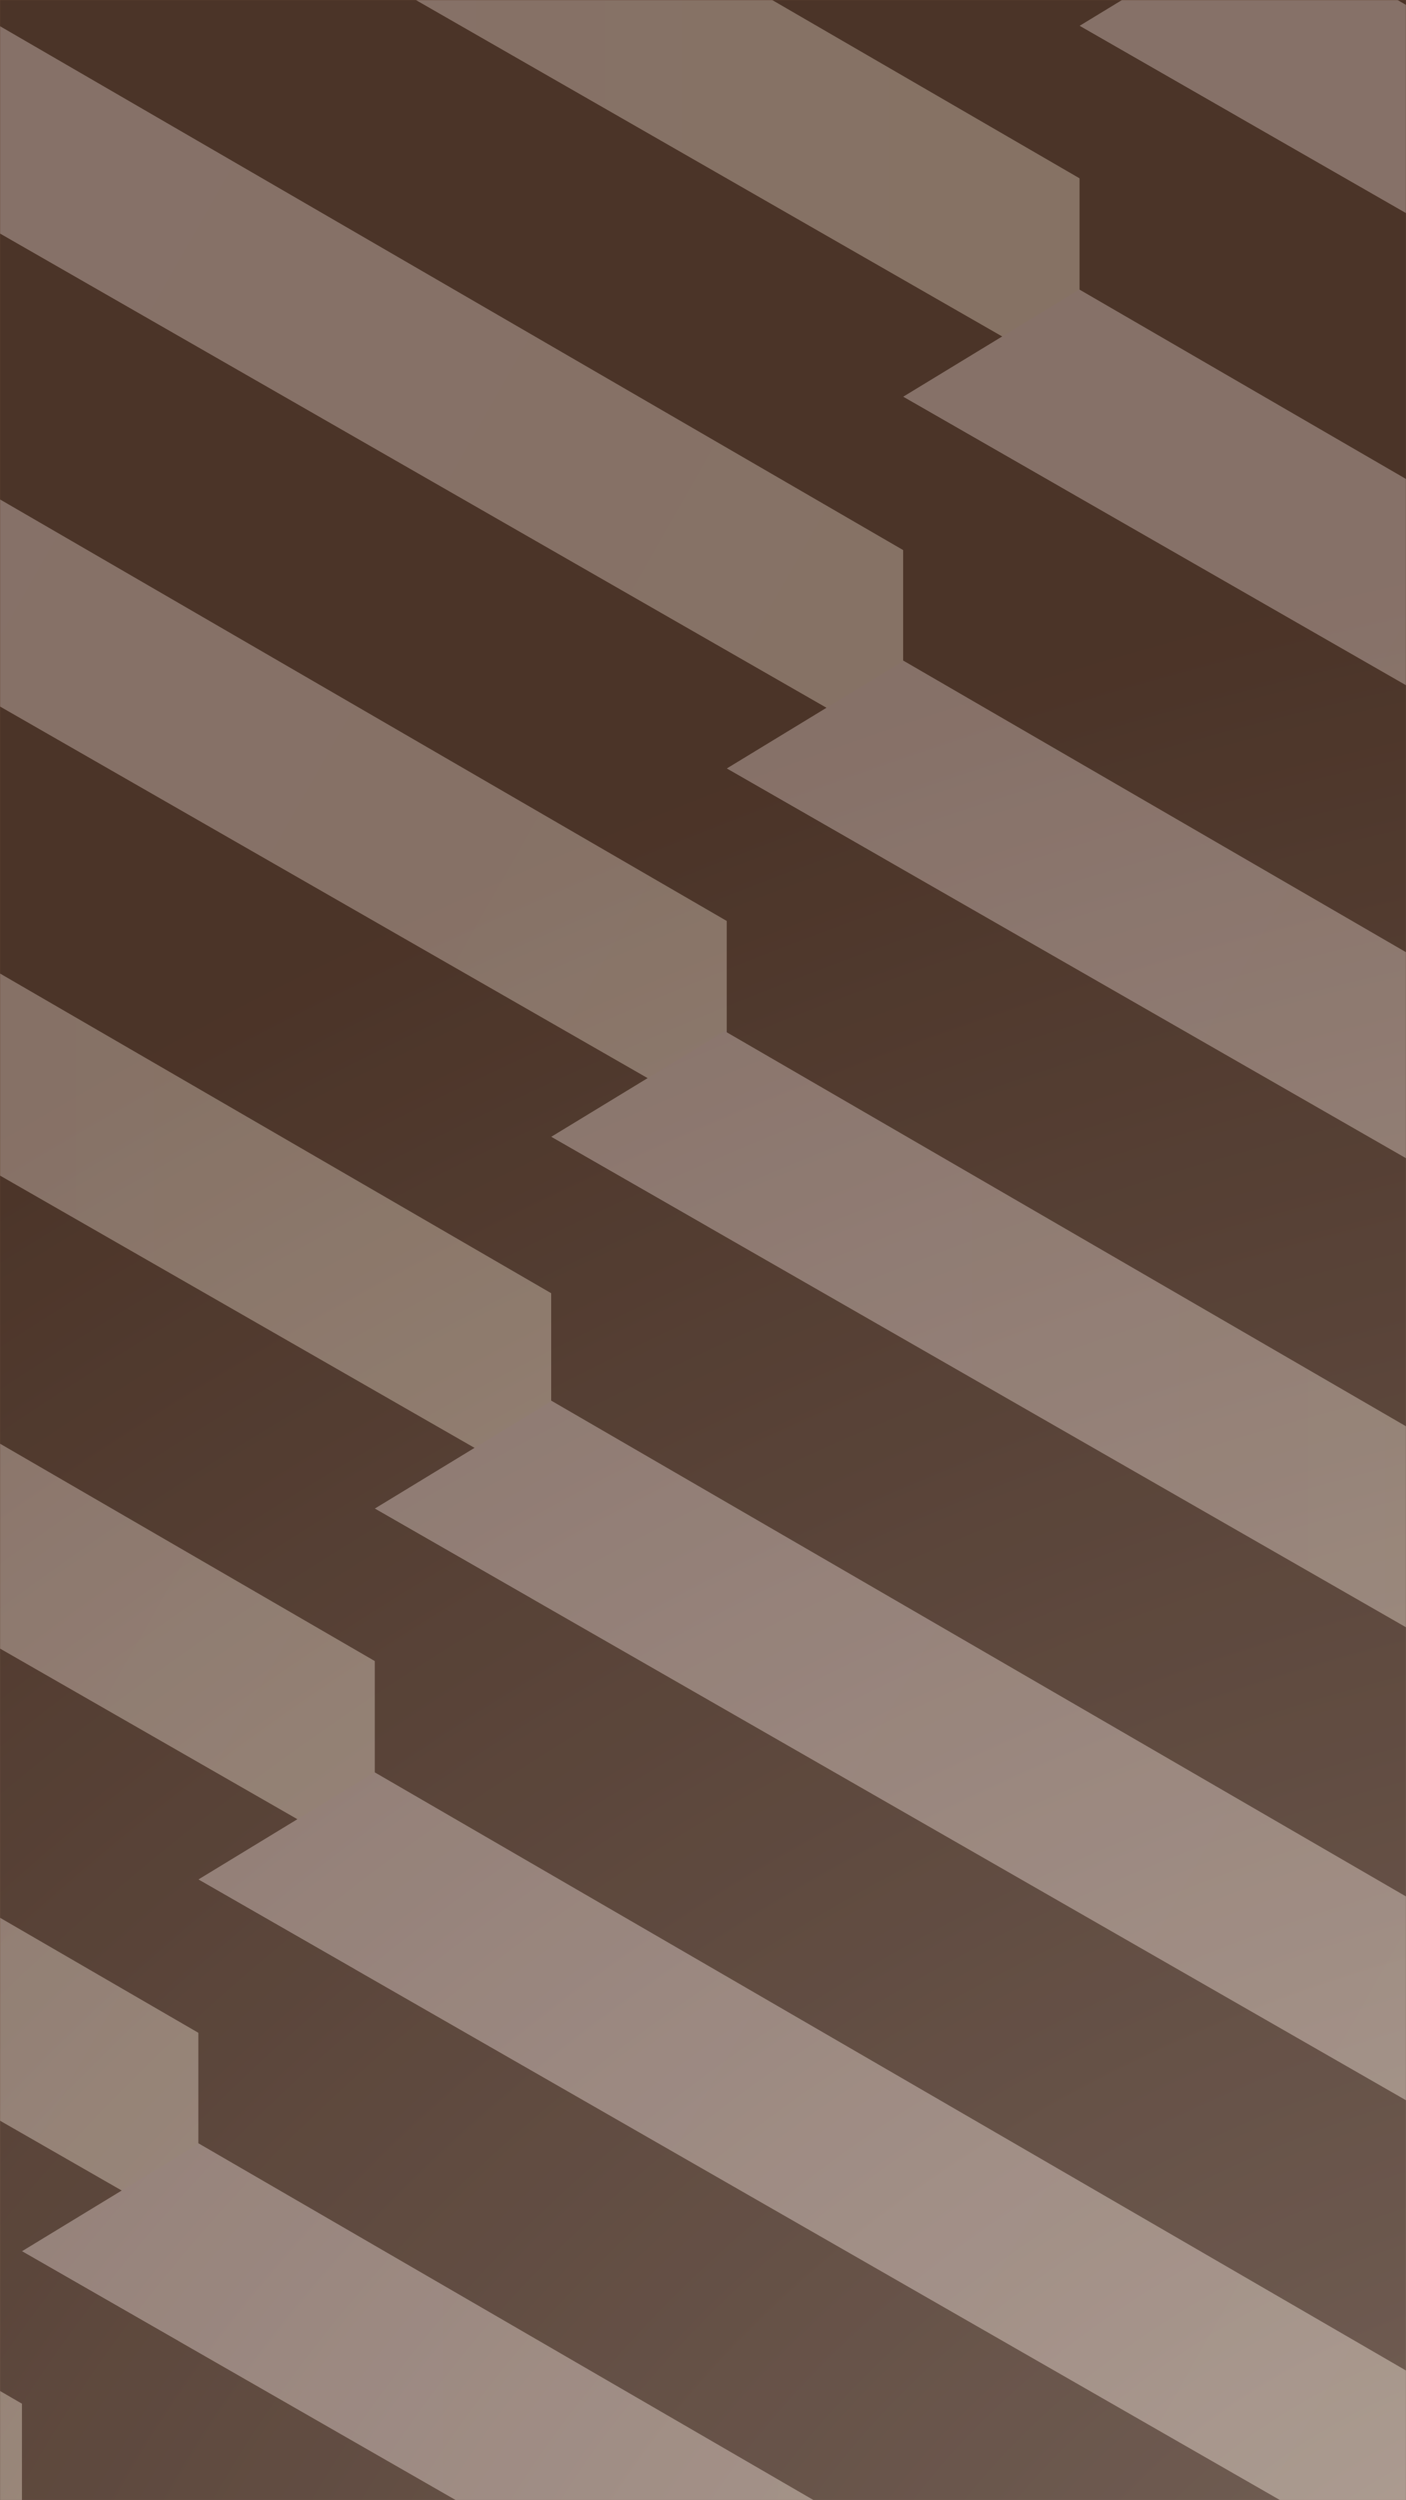 <svg width="1080" height="1920" viewBox="0 0 1080 1920" fill="none" xmlns="http://www.w3.org/2000/svg">
<rect x="0" y="0" width="1080" height="1920" fill="#333333" stroke="none"/>
<g clip-path="url(#clip0_195_620)">
<rect width="1080" height="1920" fill="url(#paint0_radial_195_620)"/>
<g style="mix-blend-mode:multiply" opacity="0.25">
<mask id="mask0_195_620" style="mask-type:luminance" maskUnits="userSpaceOnUse" x="0" y="0" width="1080" height="1920">
<path d="M1080 0H0V1920H1080V0Z" fill="white"/>
</mask>
<g mask="url(#mask0_195_620)">
<path d="M-929.131 1458.79L-792.971 1375.91L118.069 1903.46L4.269 1994.23L-929.131 1458.79Z" fill="url(#paint1_linear_195_620)"/>
<path d="M-929.131 1458.79V1661.34L-2.311 2198.8L4.269 1994.23L-929.131 1458.79Z" fill="black"/>
<path d="M-793.631 1173.31L-657.461 1090.43L253.569 1617.98L139.769 1708.75L-793.631 1173.31Z" fill="url(#paint2_linear_195_620)"/>
<path d="M-793.631 1173.31V1375.86L133.199 1913.32L139.769 1708.75L-793.631 1173.31Z" fill="black"/>
<path d="M-658.121 888.49L-521.961 805.61L389.079 1333.15L275.279 1423.93L-658.121 888.49Z" fill="url(#paint3_linear_195_620)"/>
<path d="M-658.121 888.49V1091.04L268.699 1628.5L275.279 1423.93L-658.121 888.49Z" fill="black"/>
<path d="M-522.621 603.01L-386.461 520.13L524.579 1047.68L410.779 1138.45L-522.621 603.01Z" fill="url(#paint4_linear_195_620)"/>
<path d="M-522.621 603.01V805.56L404.199 1343.02L410.779 1138.45L-522.621 603.01Z" fill="black"/>
<path d="M-387.771 320.16L-251.61 237.28L659.43 764.83L545.63 855.6L-387.771 320.16Z" fill="url(#paint5_linear_195_620)"/>
<path d="M-387.771 320.16V522.71L539.05 1060.17L545.63 855.6L-387.771 320.16Z" fill="black"/>
<path d="M-252.271 34.68L-116.1 -48.2L794.93 479.35L681.13 570.12L-252.271 34.68Z" fill="url(#paint6_linear_195_620)"/>
<path d="M-252.271 34.68V237.23L674.559 774.69L681.13 570.12L-252.271 34.68Z" fill="black"/>
<path d="M-116.761 -250.14L19.399 -333.02L930.429 194.53L816.639 285.3L-116.761 -250.14Z" fill="url(#paint7_linear_195_620)"/>
<path d="M-116.761 -250.14V-47.59L810.059 489.87L816.639 285.3L-116.761 -250.14Z" fill="black"/>
<path d="M18.739 -535.62V-333.07L945.559 204.39L952.139 -0.18L18.739 -535.62Z" fill="black"/>
<path d="M16.869 1728.79L153.029 1645.91L1064.07 2173.46L950.269 2264.23L16.869 1728.79Z" fill="url(#paint8_linear_195_620)"/>
<path d="M16.869 1728.79V1931.34L943.689 2468.8L950.269 2264.23L16.869 1728.79Z" fill="black"/>
<path d="M152.369 1443.31L288.539 1360.43L1199.57 1887.98L1085.77 1978.75L152.369 1443.31Z" fill="url(#paint9_linear_195_620)"/>
<path d="M152.369 1443.31V1645.86L1079.2 2183.32L1085.77 1978.75L152.369 1443.31Z" fill="black"/>
<path d="M287.879 1158.49L424.039 1075.61L1335.08 1603.15L1221.28 1693.93L287.879 1158.49Z" fill="url(#paint10_linear_195_620)"/>
<path d="M287.879 1158.49V1361.04L1214.7 1898.5L1221.28 1693.93L287.879 1158.49Z" fill="black"/>
<path d="M423.379 873.01L559.539 790.13L1470.58 1317.68L1356.78 1408.45L423.379 873.01Z" fill="url(#paint11_linear_195_620)"/>
<path d="M423.379 873.01V1075.56L1350.2 1613.02L1356.78 1408.45L423.379 873.01Z" fill="black"/>
<path d="M558.229 590.16L694.39 507.28L1605.43 1034.83L1491.63 1125.6L558.229 590.16Z" fill="url(#paint12_linear_195_620)"/>
<path d="M558.229 590.16V792.71L1485.05 1330.17L1491.63 1125.6L558.229 590.16Z" fill="black"/>
<path d="M693.729 304.68L829.9 221.8L1740.93 749.35L1627.13 840.12L693.729 304.68Z" fill="url(#paint13_linear_195_620)"/>
<path d="M693.729 304.68V507.23L1620.56 1044.69L1627.13 840.12L693.729 304.68Z" fill="black"/>
<path d="M829.239 19.86L965.399 -63.02L1876.43 464.53L1762.64 555.3L829.239 19.86Z" fill="url(#paint14_linear_195_620)"/>
<path d="M829.239 19.86V222.41L1756.06 759.87L1762.64 555.3L829.239 19.86Z" fill="black"/>
<path d="M964.739 -265.62L1100.9 -348.5L2011.94 179.05L1898.14 269.82L964.739 -265.62Z" fill="url(#paint15_linear_195_620)"/>
<path d="M964.739 -265.62V-63.07L1891.56 474.39L1898.14 269.82L964.739 -265.62Z" fill="black"/>
</g>
</g>
</g>
<defs>
<radialGradient id="paint0_radial_195_620" cx="0" cy="0" r="1" gradientUnits="userSpaceOnUse" gradientTransform="translate(1181.5 2054.5) rotate(-109.157) scale(1593.76 2500.81)">
<stop stop-color="#9A8174"/>
<stop offset="1" stop-color="#644535"/>
</radialGradient>
<linearGradient id="paint1_linear_195_620" x1="-929.131" y1="1685.07" x2="118.069" y2="1685.07" gradientUnits="userSpaceOnUse">
<stop offset="0.29" stop-color="#EDF5FE"/>
<stop offset="0.82" stop-color="#EBF6F0"/>
</linearGradient>
<linearGradient id="paint2_linear_195_620" x1="-861.111" y1="1056.55" x2="649.139" y2="1916.76" gradientUnits="userSpaceOnUse">
<stop offset="0.29" stop-color="#EDF5FE"/>
<stop offset="0.82" stop-color="#EBF6F0"/>
</linearGradient>
<linearGradient id="paint3_linear_195_620" x1="-725.601" y1="771.73" x2="784.639" y2="1631.94" gradientUnits="userSpaceOnUse">
<stop offset="0.29" stop-color="#EDF5FE"/>
<stop offset="0.82" stop-color="#EBF6F0"/>
</linearGradient>
<linearGradient id="paint4_linear_195_620" x1="-522.621" y1="829.29" x2="524.579" y2="829.29" gradientUnits="userSpaceOnUse">
<stop offset="0.29" stop-color="#EDF5FE"/>
<stop offset="0.82" stop-color="#EBF6F0"/>
</linearGradient>
<linearGradient id="paint5_linear_195_620" x1="-455.251" y1="203.4" x2="1054.99" y2="1063.61" gradientUnits="userSpaceOnUse">
<stop offset="0.29" stop-color="#EDF5FE"/>
<stop offset="0.82" stop-color="#EBF6F0"/>
</linearGradient>
<linearGradient id="paint6_linear_195_620" x1="-319.751" y1="-82.08" x2="1190.49" y2="778.13" gradientUnits="userSpaceOnUse">
<stop offset="0.29" stop-color="#EDF5FE"/>
<stop offset="0.82" stop-color="#EBF6F0"/>
</linearGradient>
<linearGradient id="paint7_linear_195_620" x1="-116.761" y1="-23.86" x2="930.429" y2="-23.86" gradientUnits="userSpaceOnUse">
<stop offset="0.29" stop-color="#EDF5FE"/>
<stop offset="0.82" stop-color="#EBF6F0"/>
</linearGradient>
<linearGradient id="paint8_linear_195_620" x1="16.869" y1="1955.07" x2="1064.07" y2="1955.07" gradientUnits="userSpaceOnUse">
<stop offset="0.29" stop-color="#EDF5FE"/>
<stop offset="0.82" stop-color="#EBF6F0"/>
</linearGradient>
<linearGradient id="paint9_linear_195_620" x1="84.889" y1="1326.55" x2="1595.14" y2="2186.76" gradientUnits="userSpaceOnUse">
<stop offset="0.29" stop-color="#EDF5FE"/>
<stop offset="0.82" stop-color="#EBF6F0"/>
</linearGradient>
<linearGradient id="paint10_linear_195_620" x1="220.399" y1="1041.73" x2="1730.64" y2="1901.94" gradientUnits="userSpaceOnUse">
<stop offset="0.29" stop-color="#EDF5FE"/>
<stop offset="0.82" stop-color="#EBF6F0"/>
</linearGradient>
<linearGradient id="paint11_linear_195_620" x1="423.379" y1="1099.29" x2="1470.58" y2="1099.29" gradientUnits="userSpaceOnUse">
<stop offset="0.29" stop-color="#EDF5FE"/>
<stop offset="0.82" stop-color="#EBF6F0"/>
</linearGradient>
<linearGradient id="paint12_linear_195_620" x1="490.749" y1="473.4" x2="2000.99" y2="1333.61" gradientUnits="userSpaceOnUse">
<stop offset="0.29" stop-color="#EDF5FE"/>
<stop offset="0.82" stop-color="#EBF6F0"/>
</linearGradient>
<linearGradient id="paint13_linear_195_620" x1="626.249" y1="187.92" x2="2136.49" y2="1048.13" gradientUnits="userSpaceOnUse">
<stop offset="0.29" stop-color="#EDF5FE"/>
<stop offset="0.82" stop-color="#EBF6F0"/>
</linearGradient>
<linearGradient id="paint14_linear_195_620" x1="829.239" y1="246.14" x2="1876.43" y2="246.14" gradientUnits="userSpaceOnUse">
<stop offset="0.29" stop-color="#EDF5FE"/>
<stop offset="0.82" stop-color="#EBF6F0"/>
</linearGradient>
<linearGradient id="paint15_linear_195_620" x1="897.259" y1="-382.38" x2="2407.5" y2="477.83" gradientUnits="userSpaceOnUse">
<stop offset="0.29" stop-color="#EDF5FE"/>
<stop offset="0.82" stop-color="#EBF6F0"/>
</linearGradient>
<clipPath id="clip0_195_620">
<rect width="1080" height="1920" fill="white"/>
</clipPath>
</defs>
</svg>
